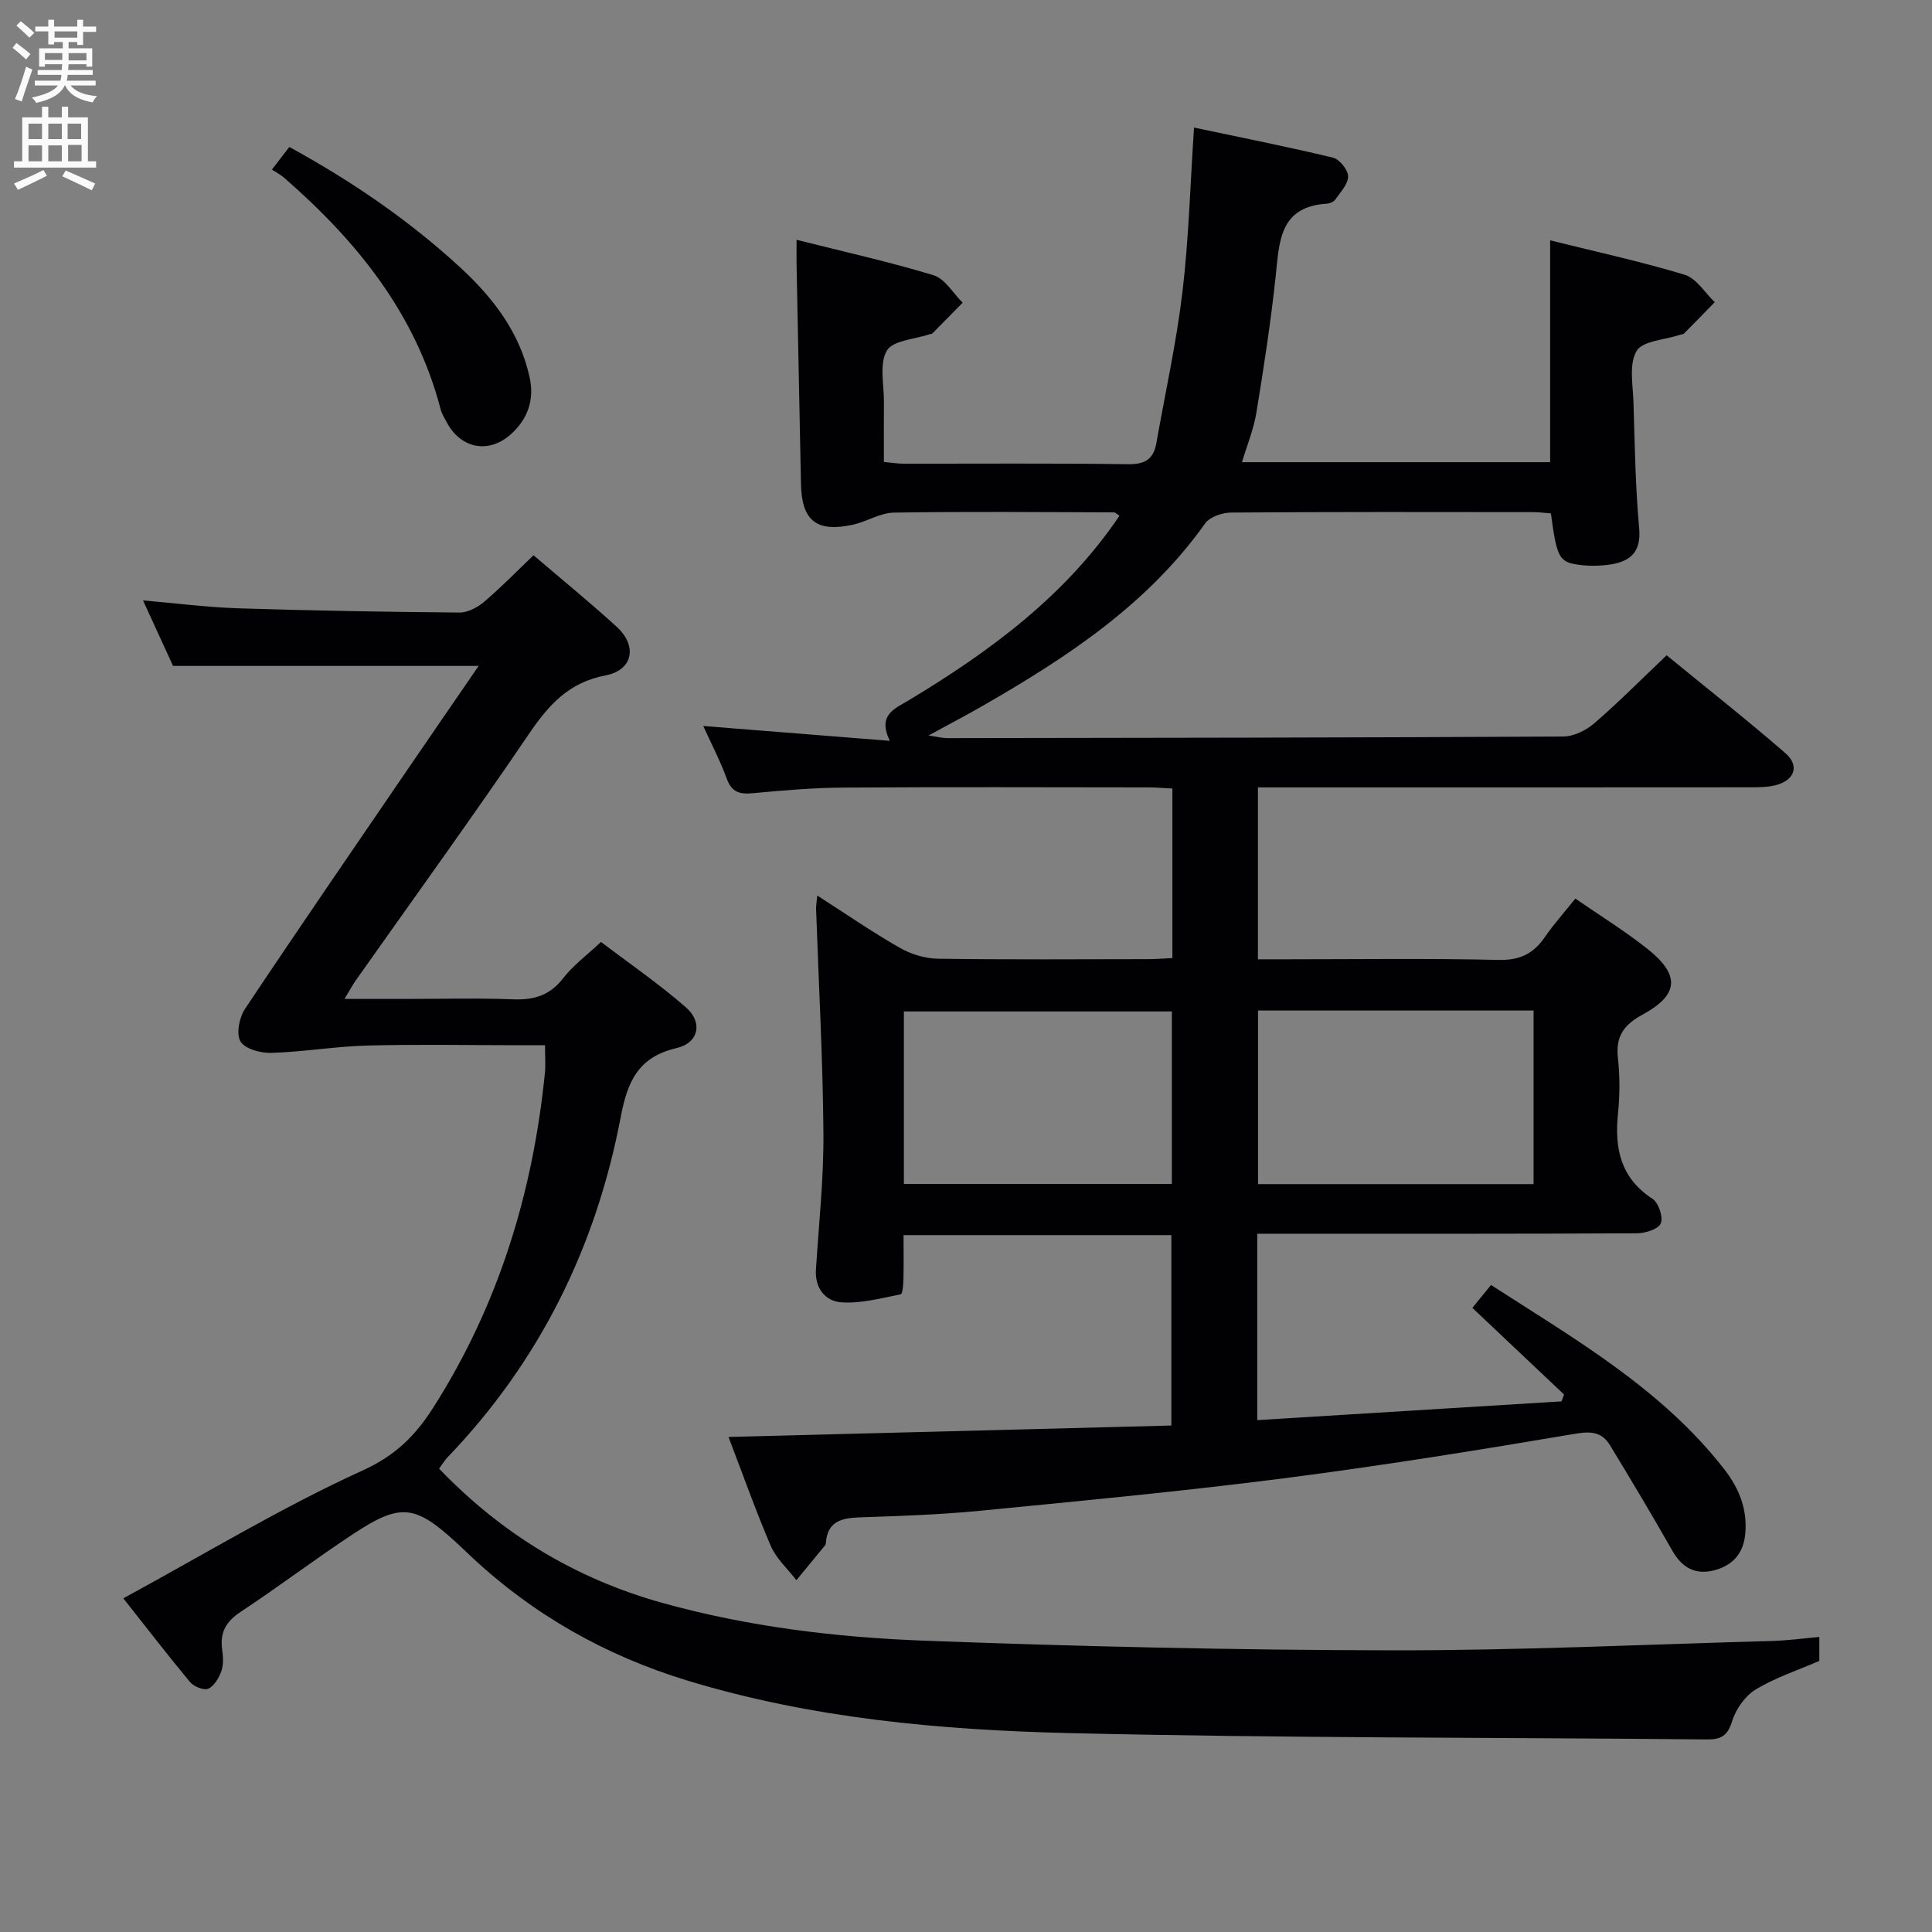 <svg enable-background="new 0 0 400 400" viewBox="0 0 400 400" xmlns="http://www.w3.org/2000/svg"><rect x="0" y="0" width="400" height="400" fill="#808080" stroke="none"/><g fill="#010104"><path d="m150.83 297.51c30.77-.8 61.03-1.58 91.69-2.37 0-13.37 0-26.23 0-39.42-18.32 0-36.57 0-55.45 0 0 3.13.05 6.07-.02 9.01-.03 1.13-.16 3.16-.55 3.24-4.08.8-8.27 1.95-12.34 1.66-3.23-.23-5.48-2.88-5.23-6.76.6-9.45 1.63-18.92 1.55-28.37-.12-15.45-.99-30.9-1.52-46.35-.02-.63.11-1.27.25-2.74 5.96 3.83 11.4 7.58 17.11 10.84 2.31 1.32 5.22 2.2 7.87 2.24 14.5.21 29 .11 43.5.09 1.62 0 3.25-.14 5.04-.22 0-11.88 0-23.31 0-35.1-1.8-.09-3.41-.24-5.02-.24-21-.02-42-.1-63 .04-6.31.04-12.63.58-18.92 1.17-2.71.25-4.31-.24-5.32-3.01-1.29-3.56-3.07-6.94-4.87-10.91 12.92 1.03 25.35 2.02 38.62 3.07-2.57-5.36.95-6.61 3.87-8.36 16.8-10.11 32.42-21.57 43.69-38.24-.43-.26-.82-.7-1.2-.7-15.17-.05-30.33-.19-45.49.05-2.83.04-5.59 1.85-8.46 2.49-7.58 1.68-10.66-.82-10.8-8.45-.3-15.15-.61-30.29-.91-45.43-.03-1.47 0-2.93 0-5.09 9.81 2.47 19.2 4.55 28.37 7.34 2.36.72 4.03 3.72 6.02 5.68-2.1 2.13-4.19 4.27-6.3 6.39-.1.1-.32.07-.48.12-3.1 1.07-7.69 1.28-8.93 3.43-1.6 2.78-.56 7.1-.59 10.76-.04 3.98-.01 7.96-.01 12.27 1.51.14 2.77.36 4.04.36 15.5.02 31-.11 46.5.11 3.52.05 5.28-1.04 5.87-4.36 1.84-10.42 4.15-20.79 5.4-31.28 1.31-11.02 1.61-22.17 2.4-34.06 9.78 2.07 19.32 3.96 28.77 6.23 1.35.33 3.12 2.53 3.13 3.87.01 1.6-1.59 3.27-2.65 4.8-.32.47-1.13.82-1.75.86-9.93.63-9.83 7.99-10.61 15.18-1.01 9.4-2.45 18.76-3.98 28.1-.55 3.37-1.9 6.62-2.98 10.24h63.8c0-15.06 0-30.12 0-45.93 9.12 2.27 18.59 4.33 27.85 7.12 2.43.73 4.17 3.72 6.23 5.68-2.11 2.16-4.2 4.33-6.33 6.46-.21.21-.62.21-.94.32-3.1 1.04-7.7 1.22-8.93 3.35-1.61 2.78-.72 7.1-.62 10.75.26 8.64.39 17.31 1.17 25.91.44 4.83-1.72 6.84-5.83 7.5-2.27.36-4.69.38-6.96.04-3.82-.56-4.3-1.69-5.48-10.59-1.18-.09-2.45-.27-3.72-.27-20.83-.02-41.67-.07-62.5.09-1.84.01-4.42.9-5.39 2.28-11.92 16.76-28.55 27.68-45.95 37.69-3.42 1.97-6.93 3.8-11.3 6.19 1.92.28 2.92.54 3.91.54 42.49-.06 84.99-.1 127.48-.33 2.18-.01 4.75-1.27 6.45-2.74 5.03-4.34 9.72-9.08 14.98-14.08 8.28 6.78 16.59 13.33 24.58 20.26 2.98 2.58 1.94 5.58-1.91 6.61-1.73.46-3.62.46-5.43.46-32 .03-64 .02-96 .02-1.82 0-3.65 0-5.86 0v35.59h5.85c14.67 0 29.34-.21 44 .13 4.39.1 7.19-1.29 9.55-4.72 1.87-2.71 4.09-5.19 6.32-7.98 5.21 3.6 10.3 6.74 14.96 10.44 6.77 5.38 6.5 9.49-1.04 13.58-3.89 2.11-5.6 4.52-5.11 8.98.42 3.79.41 7.69.02 11.48-.75 7.25.51 13.35 7.14 17.68 1.26.82 2.25 3.77 1.72 5.08-.47 1.18-3.19 2.05-4.92 2.06-24.16.13-48.33.09-72.5.09-1.96 0-3.92 0-6.13 0v38.59c21.15-1.3 42.07-2.59 62.99-3.88.18-.47.35-.95.53-1.42-6.21-5.87-12.42-11.75-18.98-17.94 1.15-1.41 2.36-2.89 3.86-4.74 17.43 11.26 35.39 21.53 48.35 38.23 3.06 3.95 4.79 8.33 4.27 13.45-.4 3.99-2.68 6.42-6.39 7.39-3.88 1.01-6.66-.49-8.68-4.04-4.18-7.34-8.51-14.6-12.9-21.82-1.63-2.68-3.76-2.99-7.13-2.42-20.12 3.4-40.27 6.65-60.51 9.25-20.93 2.68-41.94 4.67-62.95 6.72-8.27.81-16.6 1.07-24.91 1.36-3.74.13-6.57.93-6.86 5.3-.01.16-.06.35-.15.47-1.98 2.41-3.97 4.82-5.96 7.23-1.8-2.35-4.16-4.46-5.3-7.09-3.13-7.31-5.78-14.81-8.75-22.56zm109.63-88.29v35.94h57.05c0-12.2 0-23.96 0-35.94-19.09 0-37.87 0-57.05 0zm-73.32 35.9h55.48c0-12.23 0-23.99 0-35.71-18.7 0-37.08 0-55.48 0z"/><path d="m25.53 330.92c17.06-9.28 32.89-18.9 49.62-26.51 6.8-3.09 10.91-7.27 14.55-12.98 13.49-21.18 20.63-44.47 23.12-69.31.16-1.64.02-3.31.02-5.72-1.87 0-3.62 0-5.38 0-10.5 0-21-.21-31.49.07-6.6.18-13.18 1.32-19.79 1.52-2.2.07-5.47-.82-6.39-2.37-.93-1.56-.25-4.97.94-6.75 11.44-17.16 23.14-34.16 34.77-51.19 4.48-6.56 9-13.1 13.6-19.81-21.09 0-41.74 0-63.27 0-1.69-3.7-3.87-8.45-6.22-13.56 6.88.59 13.25 1.42 19.63 1.63 15.3.49 30.61.75 45.92.88 1.72.01 3.75-1.09 5.13-2.27 3.52-3 6.76-6.33 10.17-9.59 5.89 5.04 11.7 9.77 17.23 14.82 4.33 3.96 3.36 8.97-2.34 10.06-7.61 1.45-11.77 6.12-15.84 12.12-11.68 17.2-23.88 34.05-35.87 51.05-.64.91-1.17 1.91-2.32 3.81h12.44c7.5 0 15.01-.21 22.49.08 4.32.17 7.61-.82 10.35-4.38 2.01-2.6 4.76-4.62 7.83-7.5 5.64 4.29 11.91 8.59 17.6 13.56 3.52 3.08 2.65 7.34-1.94 8.41-8.02 1.86-10.19 7-11.58 14.29-5.11 26.9-16.8 50.62-35.9 70.49-.57.59-.98 1.32-1.7 2.3 12.92 13.46 28.21 22.78 46.25 27.8 17.73 4.93 35.89 7.12 54.13 7.81 32.26 1.22 64.56 1.95 96.85 2 26.29.04 52.57-1.21 78.86-1.94 3.12-.09 6.23-.52 9.67-.82v4.95c-4.61 2-9.18 3.49-13.18 5.93-2.19 1.33-4.1 4.05-4.87 6.54-.94 3.03-2.26 3.82-5.23 3.79-43.97-.43-87.96-.26-131.91-1.31-26.73-.64-53.47-3.03-79.27-10.91-16.73-5.11-31.76-13.54-44.61-25.6-1.09-1.03-2.17-2.07-3.28-3.08-8.38-7.66-11.45-8.05-21.04-1.74-7.92 5.21-15.48 10.96-23.39 16.18-3.02 1.99-4.39 4.23-3.9 7.79.2 1.47.32 3.11-.14 4.46-.49 1.43-1.47 3.12-2.71 3.7-.89.42-3-.42-3.79-1.36-4.54-5.46-8.88-11.11-13.82-17.34z"/><path d="m56.3 35.11c1.5-1.95 2.4-3.12 3.6-4.68 12.79 6.99 24.68 15.1 35.34 24.9 6.8 6.25 12.39 13.48 14.42 22.83 1.01 4.63-.4 8.59-3.84 11.7-4.6 4.17-10.39 3.06-13.32-2.41-.47-.88-1.02-1.75-1.27-2.69-5.15-19.84-17.38-34.88-32.45-48-.62-.54-1.39-.93-2.48-1.65z"/></g><path d="m2.6 9.9.8-1c.9.7 1.9 1.4 2.9 2.3l-.9 1.1c-1.1-1-2-1.8-2.8-2.4zm.5 10.6c.9-2.1 1.6-4.3 2.3-6.7.4.2.8.4 1.3.6-.7 2.1-1.5 4.3-2.2 6.6zm.3-15.2.9-.9c1 .8 2 1.6 2.8 2.4l-1 1c-.9-.9-1.8-1.7-2.7-2.5zm12.6-1.2h1.2v1.4h2.7v1.1h-2.7v2.7h-1.2v-.6h-1.8v1.3h4.9v3.8h-1.2v-.5h-3.7c0 .4-.1.9-.1 1.2h5.1v1h-5.2c0 .5-.1.9-.2 1.2h6v1h-5.2c1.1 1.3 2.9 2 5.5 2.2-.4.4-.7.8-.9 1.3-2.9-.5-4.8-1.6-5.7-3.5h-.1c-.8 1.7-2.7 2.9-5.9 3.6-.2-.4-.6-.8-.9-1.1 2.8-.6 4.6-1.4 5.4-2.5h-4.8v-1h5.3c.1-.3.2-.7.2-1.2h-4.9v-1h5c0-.4 0-.8.1-1.2h-3.6v.5h-1.2v-3.8h4.9v-1.3h-1.8v.5h-1.2v-2.7h-2.7v-1h2.7v-1.4h1.2v1.4h4.8zm-6.7 8.3h3.6c0-.4 0-.9 0-1.4h-3.6zm1.9-4.6h4.8v-1.3h-4.7v1.3zm6.7 3.2h-3.7v1.5h3.7z" fill="#fbfafa"/><path d="m8.7 22.1h1.3v2.2h2.8v-2.2h1.3v2.2h4.1v9.1h1.7v1.3h-17v-1.3h1.7v-9.1h4.1zm.3 13.1.7 1.2c-1.8.9-3.8 1.9-6 2.9-.2-.4-.5-.8-.8-1.3 2.3-1 4.4-1.9 6.1-2.8zm-3.1-6.4h2.8v-3.2h-2.8zm0 4.6h2.8v-3.3h-2.8zm4.1-4.6h2.8v-3.2h-2.8zm0 4.6h2.8v-3.3h-2.8zm3.6 1.9c2.1.9 4.1 1.8 6.1 2.7l-.7 1.4c-2.2-1.1-4.2-2-6.1-2.9zm3.2-9.7h-2.8v3.2h2.8zm-2.7 7.8h2.8v-3.4h-2.8z" fill="#fbfafa"/></svg>